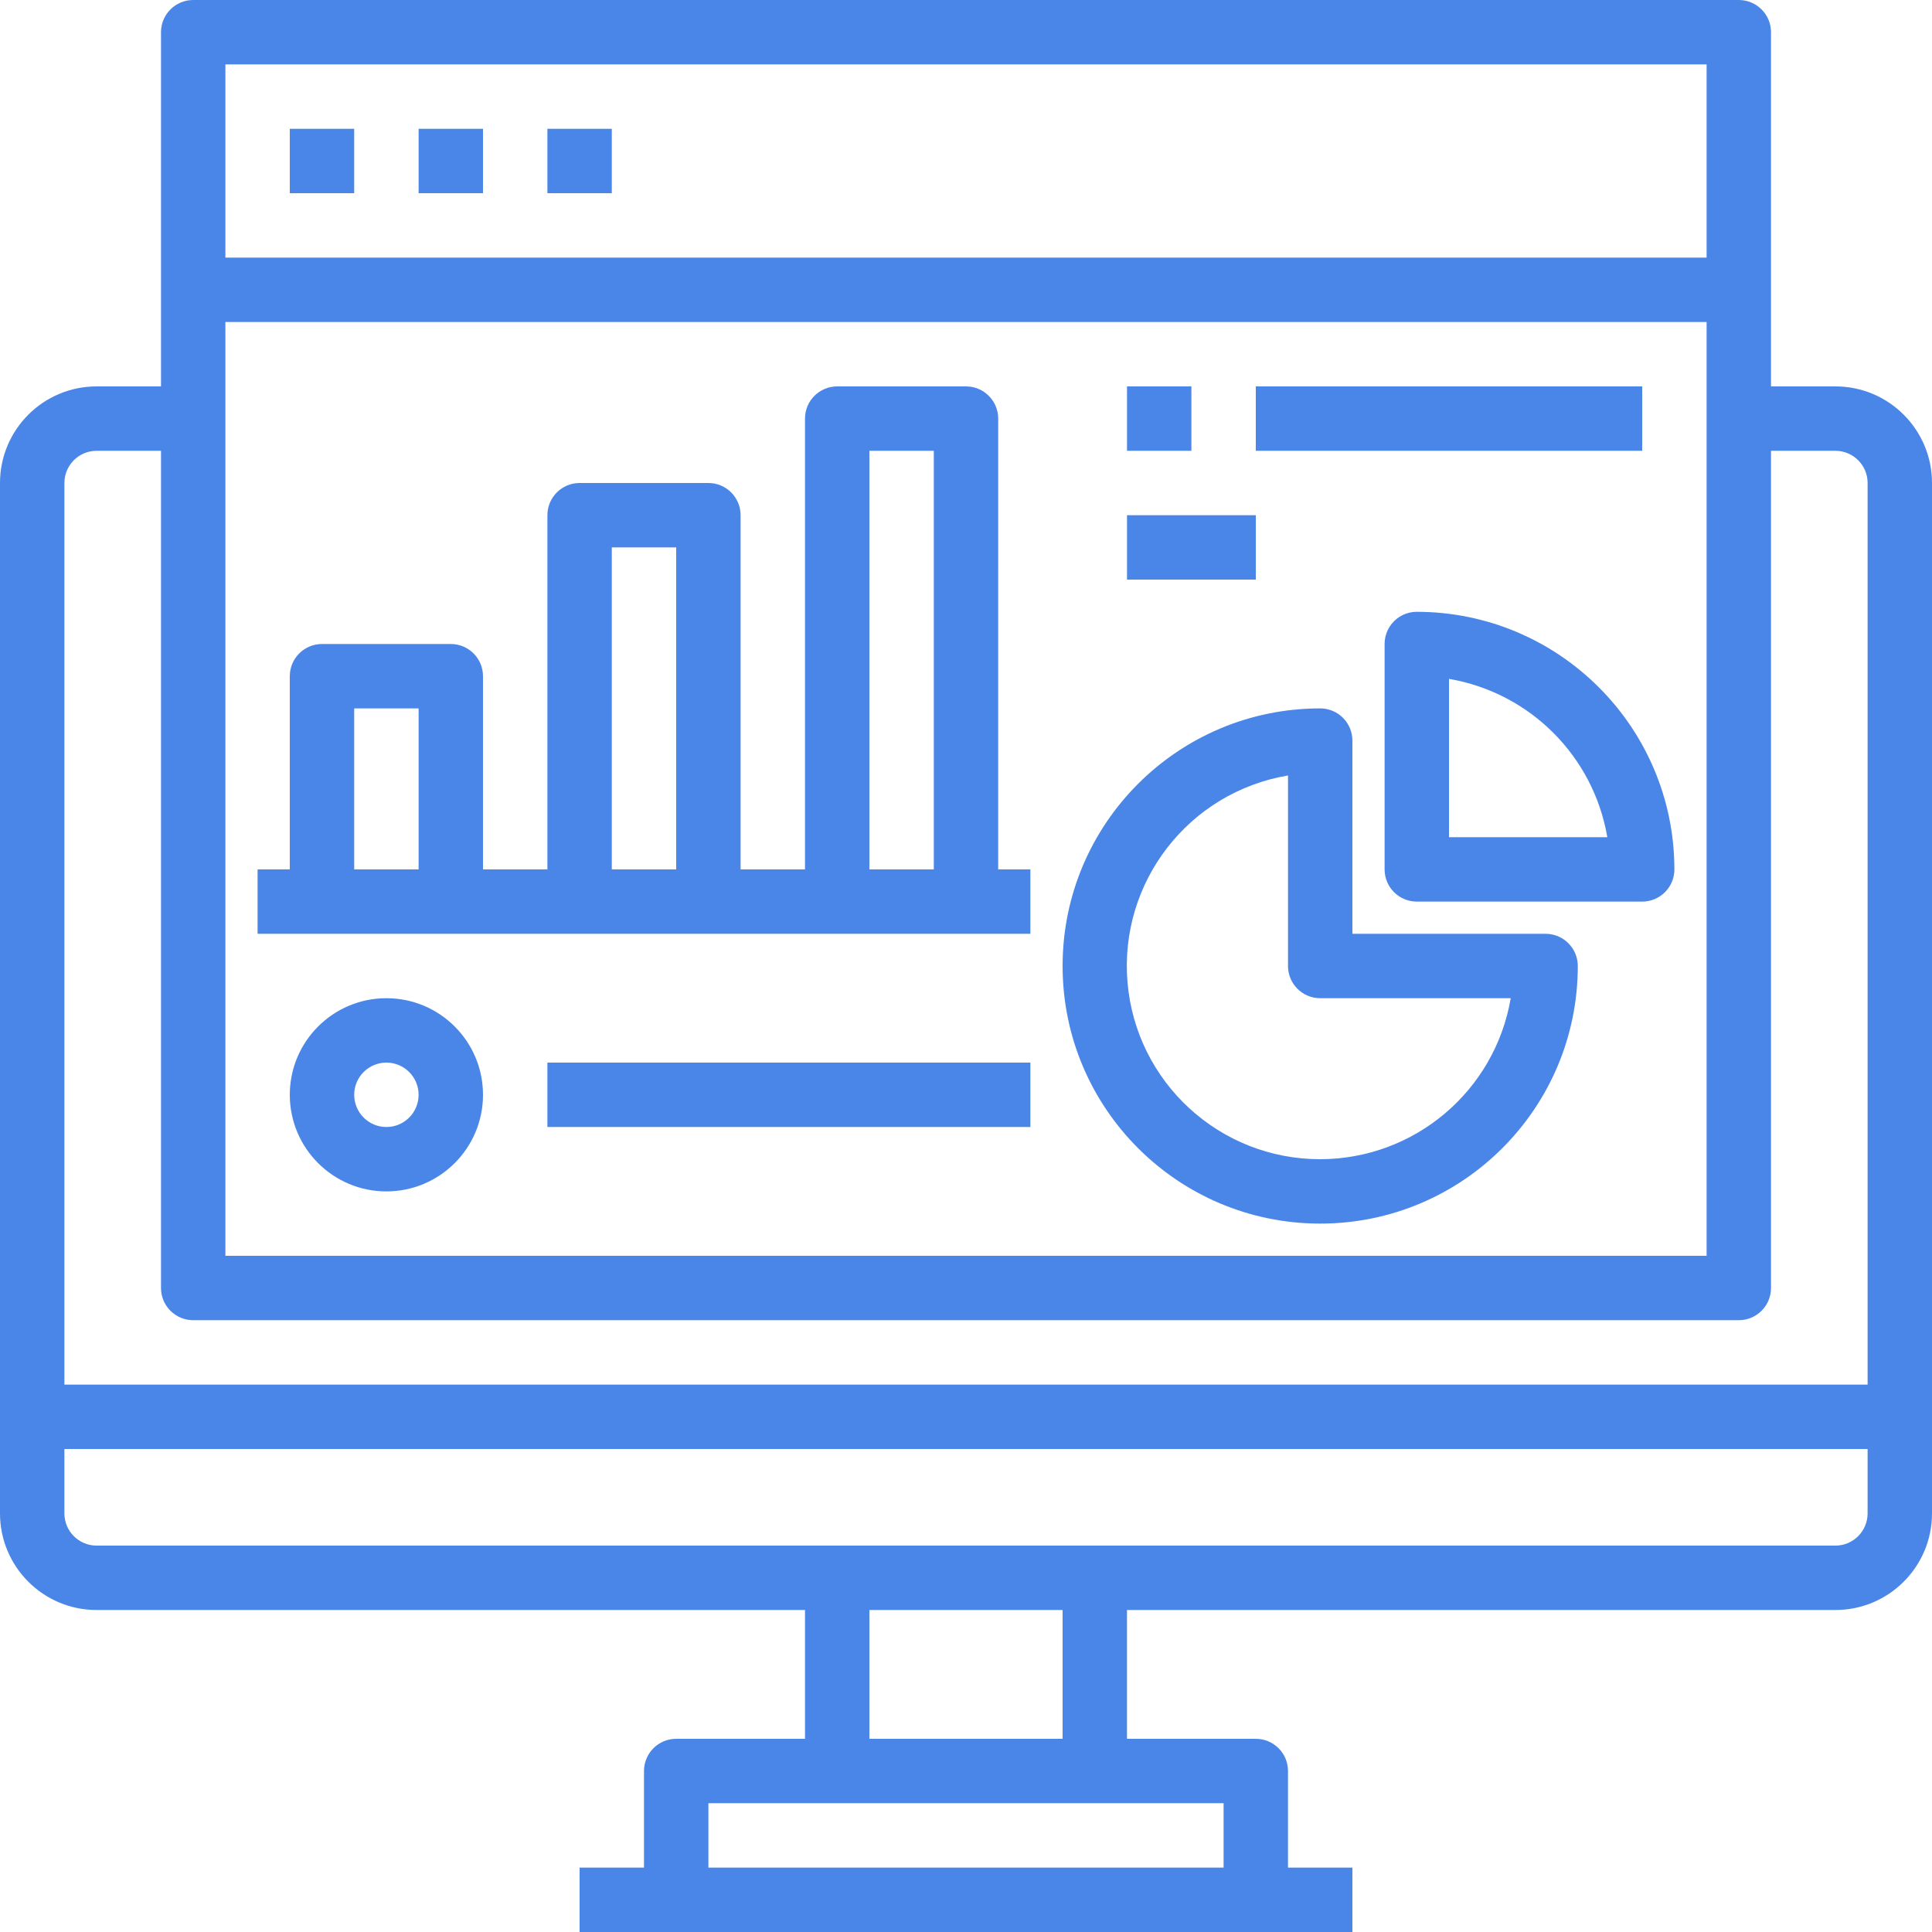 <svg fill="#4A86E8" height="480pt" viewBox="0 0 480 480" width="480pt" xmlns="http://www.w3.org/2000/svg"><path d="m456 96h-16v-88c0-4.418-3.582-8-8-8h-384c-4.418 0-8 3.582-8 8v88h-16c-13.254 0-24 10.746-24 24v256c0 13.254 10.746 24 24 24h176v32h-32c-4.418 0-8 3.582-8 8v24h-16v16h192v-16h-16v-24c0-4.418-3.582-8-8-8h-32v-32h176c13.254 0 24-10.746 24-24v-256c0-13.254-10.746-24-24-24zm-32 216h-368v-232h368zm0-296v48h-368v-48zm-400 96h16v208c0 4.418 3.582 8 8 8h384c4.418 0 8-3.582 8-8v-208h16c4.418 0 8 3.582 8 8v224h-448v-224c0-4.418 3.582-8 8-8zm280 352h-128v-16h128zm-40-32h-48v-32h48zm192-48h-432c-4.418 0-8-3.582-8-8v-16h448v16c0 4.418-3.582 8-8 8zm0 0"/><path d="m72 32h16v16h-16zm0 0"/><path d="m104 32h16v16h-16zm0 0"/><path d="m136 32h16v16h-16zm0 0"/><path d="m248 104c0-4.418-3.582-8-8-8h-32c-4.418 0-8 3.582-8 8v112h-16v-88c0-4.418-3.582-8-8-8h-32c-4.418 0-8 3.582-8 8v88h-16v-48c0-4.418-3.582-8-8-8h-32c-4.418 0-8 3.582-8 8v48h-8v16h192v-16h-8zm-160 112v-40h16v40zm64 0v-80h16v80zm64 0v-104h16v104zm0 0"/><path d="m384 232h-48v-48c0-4.418-3.582-8-8-8-35.348 0-64 28.652-64 64s28.652 64 64 64 64-28.652 64-64c0-4.418-3.582-8-8-8zm-56 56c-24.969.023-45.789-19.102-47.875-43.984-2.09-24.887 15.25-47.211 39.875-51.352v47.336c0 4.418 3.582 8 8 8h47.336c-3.934 23.082-23.922 39.969-47.336 40zm0 0"/><path d="m352 152c-4.418 0-8 3.582-8 8v56c0 4.418 3.582 8 8 8h56c4.418 0 8-3.582 8-8-.039-35.328-28.672-63.961-64-64zm8 56v-39.336c20.129 3.441 35.895 19.207 39.336 39.336zm0 0"/><path d="m96 248c-13.254 0-24 10.746-24 24s10.746 24 24 24 24-10.746 24-24-10.746-24-24-24zm0 32c-4.418 0-8-3.582-8-8s3.582-8 8-8 8 3.582 8 8-3.582 8-8 8zm0 0"/><path d="m280 96h16v16h-16zm0 0"/><path d="m312 96h96v16h-96zm0 0"/><path d="m280 128h32v16h-32zm0 0"/><path d="m136 264h120v16h-120zm0 0"/></svg>